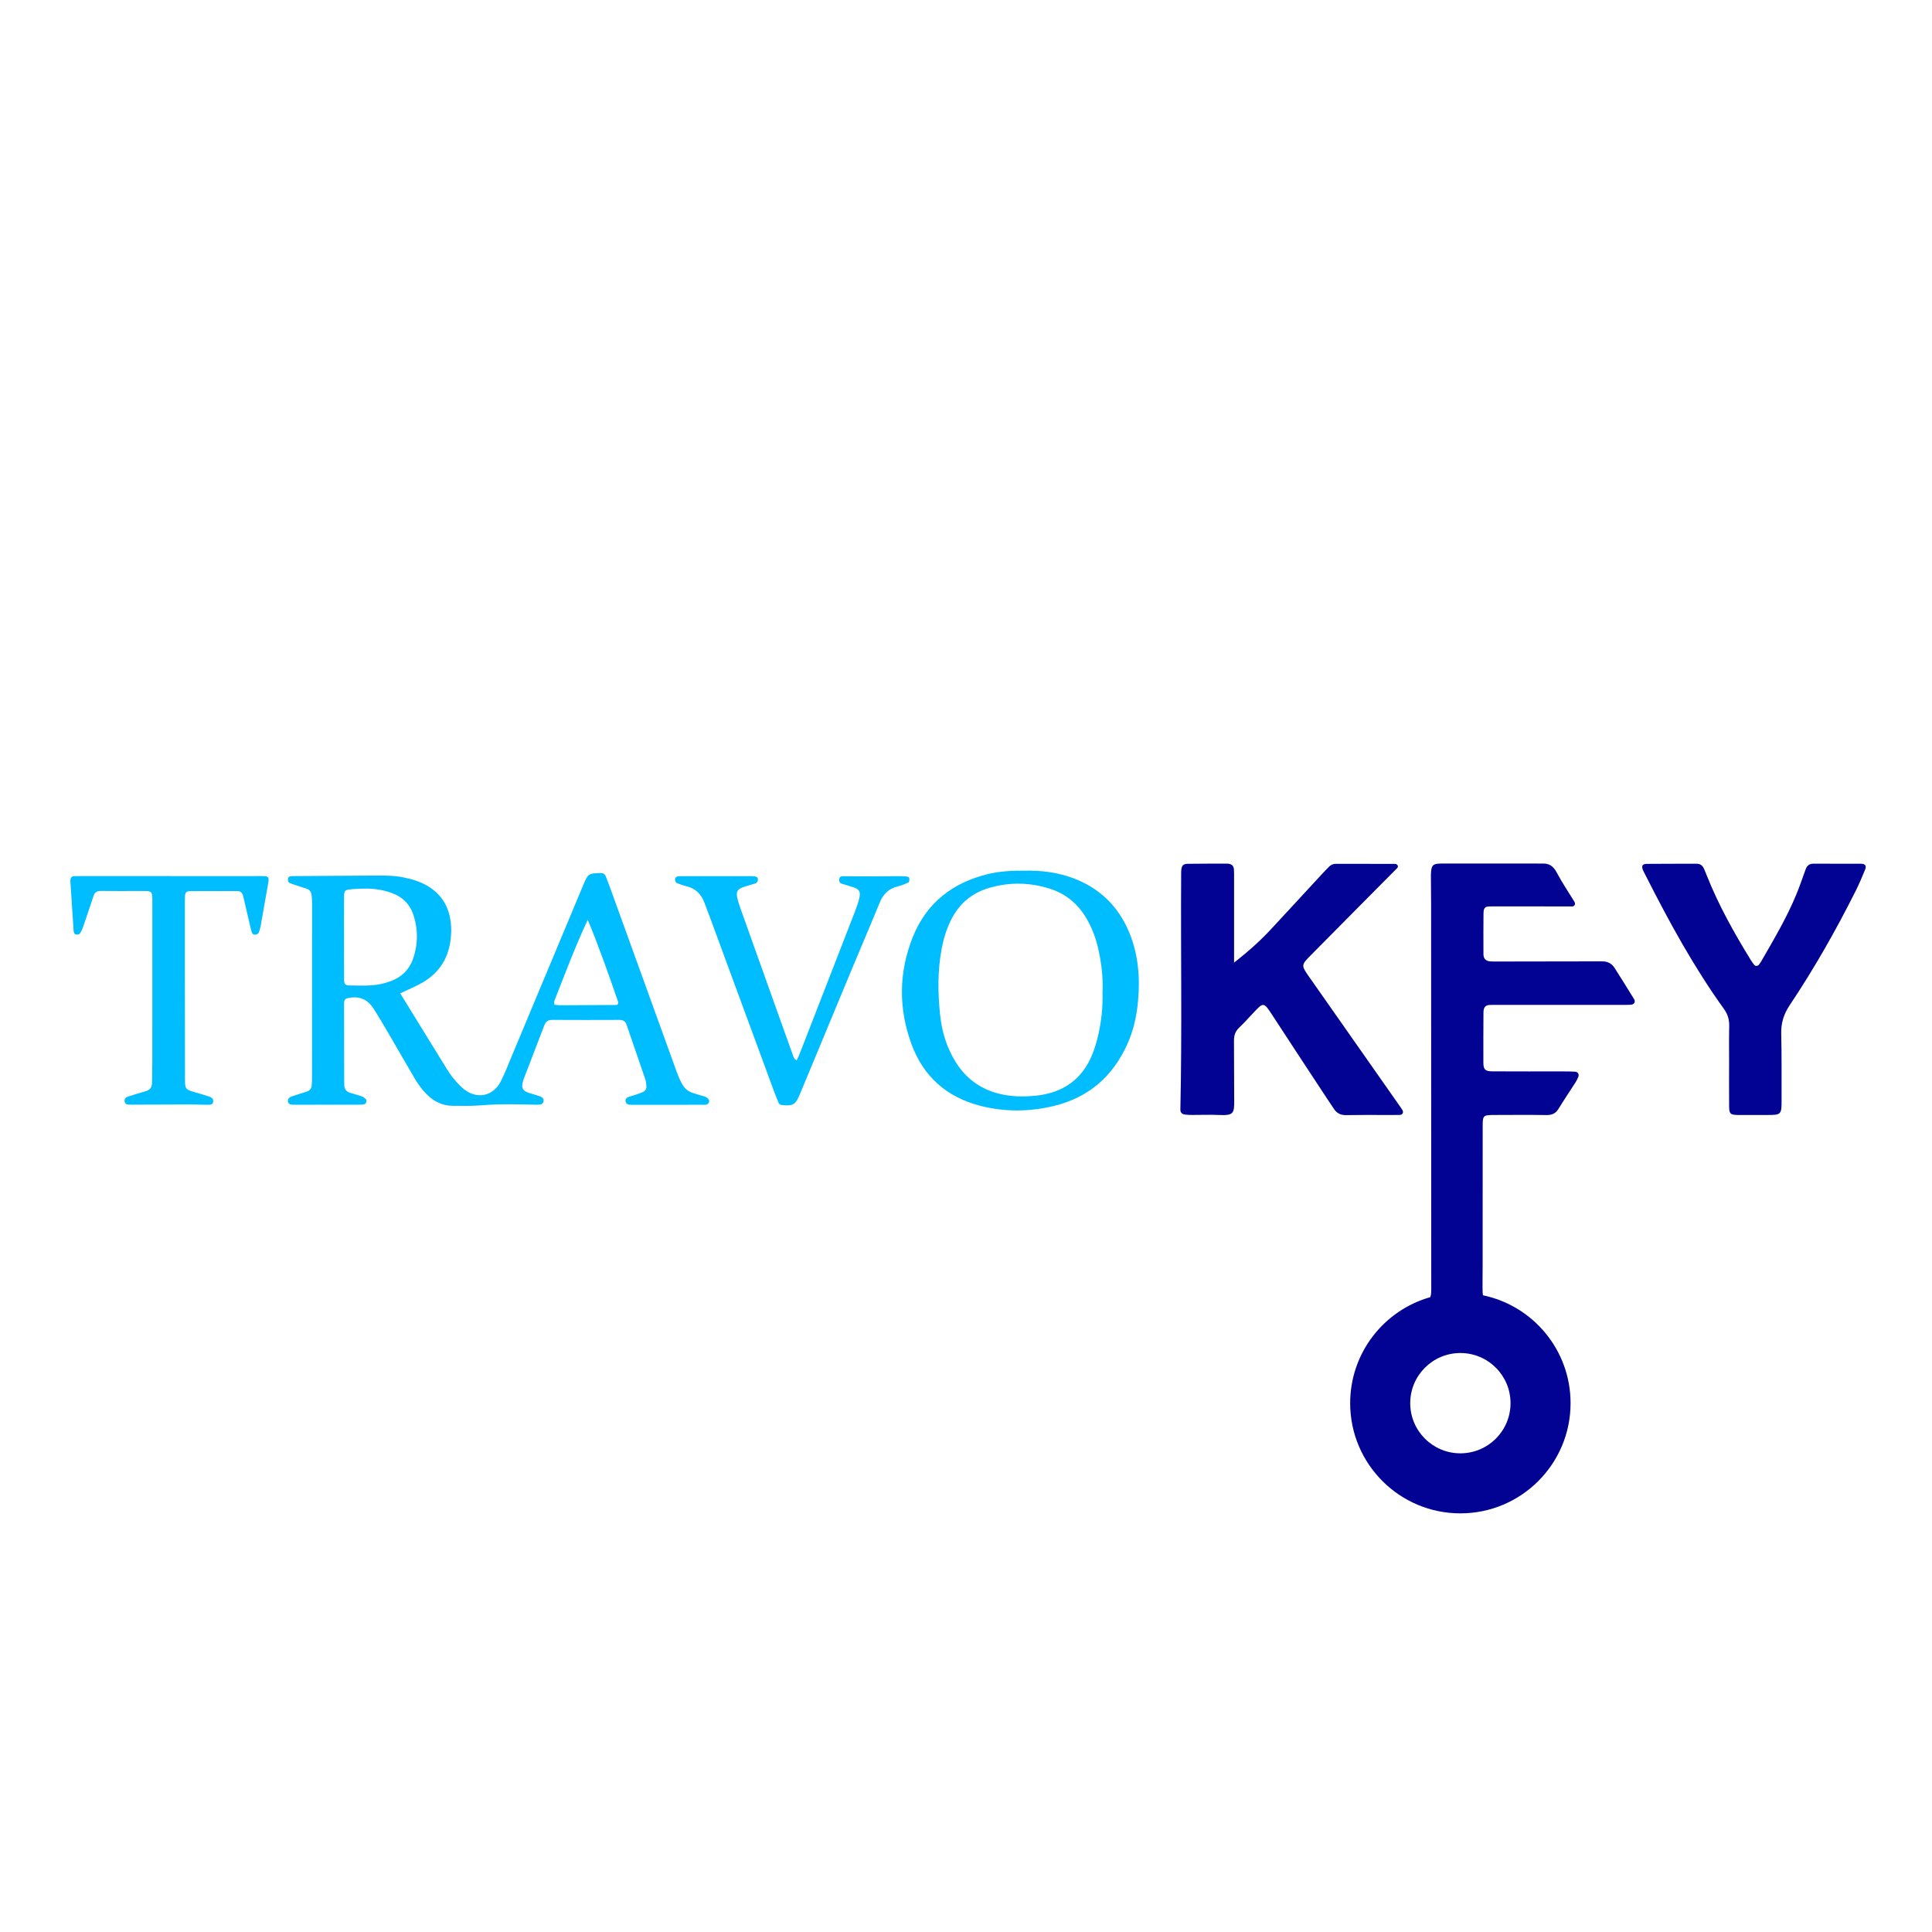 <?xml version="1.0" encoding="UTF-8"?>
<svg id="Layer_1" data-name="Layer 1" xmlns="http://www.w3.org/2000/svg" viewBox="0 0 1000 1000">
  <defs>
    <style>
      .cls-1 {
        fill: #00bdff;
      }

      .cls-2 {
        fill: #020293;
      }
    </style>
  </defs>
  <path class="cls-2" d="m638.72,498.29c7.54-5.92,13.61-11.37,19.18-17.37,9.03-9.71,17.99-19.47,26.99-29.2,1-1.08,2.02-2.14,3.07-3.17.93-.92,2.08-1.44,3.4-1.44,10.31,0,20.61,0,30.92.04.34,0,.74.29.99.56.54.58.26,1.26-.15,1.68-3.53,3.6-7.12,7.15-10.68,10.74-11.26,11.35-22.52,22.71-33.76,34.07-5.28,5.34-5.3,5.38-.99,11.54,15.08,21.53,30.19,43.05,45.28,64.57.96,1.38,1.97,2.73,2.86,4.15.82,1.3.17,2.59-1.33,2.62-2.73.06-5.47.03-8.2.03-6.52.01-13.04-.06-19.56.07-2.83.06-4.85-.98-6.35-3.3-1.14-1.76-2.36-3.48-3.51-5.24-9.46-14.41-18.97-28.8-28.37-43.26-4.5-6.93-4.55-6.75-10.18-.7-2.29,2.46-4.57,4.95-7,7.27-1.98,1.89-2.66,4.07-2.63,6.76.11,10.1,0,20.2.11,30.3.08,7.25-.1,8.47-8.04,8.1-4.41-.21-8.83,0-13.25-.02-1.47,0-2.95-.01-4.39-.23-1.39-.21-2.21-1.13-2.17-2.62.89-40.39.16-80.78.4-121.17,0-.84-.02-1.69.05-2.52.22-2.57.95-3.41,3.51-3.45,6.73-.1,13.46-.07,20.19-.09.21,0,.42.03.63.05,1.73.19,2.76,1.07,2.92,2.74.14,1.46.09,2.94.09,4.41,0,12.2,0,24.41,0,36.61,0,2.06,0,4.12,0,7.45Z"/>
  <path class="cls-1" d="m207.14,514.15c8.28,13.44,16.2,26.33,24.16,39.19,1.1,1.78,2.3,3.54,3.66,5.13,1.63,1.91,3.32,3.85,5.29,5.38,6.81,5.32,15.11,3.52,19-4.22,2.26-4.5,4.06-9.23,6.01-13.88,12.08-28.89,24.15-57.79,36.22-86.68.16-.39.29-.79.46-1.17,2.4-5.65,2.74-5.85,8.8-6.03,1.49-.04,2.38.58,2.88,1.89.68,1.76,1.38,3.52,2.02,5.3,11.37,31.42,22.73,62.84,34.09,94.26.14.4.24.81.39,1.2,4,10.27,5.1,10.32,13.24,12.63.4.11.82.2,1.21.34,1.91.7,2.89,1.97,2.38,3.11-.67,1.48-2.03,1.22-3.26,1.22-12.19.01-24.39.02-36.58.03-.42,0-.84-.01-1.26-.05-1.18-.1-1.94-.69-2.08-1.91-.11-.97.46-1.65,1.24-1.98,1.15-.48,2.4-.73,3.59-1.14,1.39-.47,2.8-.92,4.13-1.53,1.23-.57,1.95-1.65,1.85-3.04-.09-1.24-.22-2.53-.62-3.7-3.17-9.35-6.43-18.68-9.62-28.02-.63-1.84-1.8-2.59-3.77-2.58-11.57.05-23.13.06-34.7-.01-2.26-.01-3.42.93-4.19,2.96-3.42,9.04-6.94,18.05-10.4,27.07-.37.98-.7,1.99-.88,3.01-.39,2.22.37,3.6,2.56,4.44,1.76.68,3.61,1.12,5.41,1.71.78.26,1.59.53,2.26.99.76.52.86,1.49.63,2.28-.15.51-.73,1.14-1.22,1.25-1,.23-2.08.2-3.12.18-3.99-.05-7.99-.17-11.98-.2-5.25-.03-10.49.08-15.74.52-5.01.42-10.08.3-15.12.26-5.34-.05-9.7-2.39-13.4-6.13-2.38-2.41-4.34-5.16-6.05-8.05-4.27-7.24-8.43-14.55-12.67-21.81-2.76-4.72-5.51-9.45-8.44-14.05-3.42-5.38-7.78-7.04-14.01-5.57-.49.12-1.07.71-1.22,1.2-.24.78-.21,1.66-.2,2.5.01,13.04.04,26.08.06,39.12,0,.63.04,1.26.04,1.89,0,2.16,1.03,3.58,3.1,4.21,2.01.61,4.06,1.11,6.04,1.81.74.26,1.41.84,1.99,1.4.7.66.22,2.43-.67,2.64-.61.14-1.23.26-1.85.26-11.56.02-23.13.02-34.69.03-.21,0-.42,0-.63-.01-1.1-.04-2.09-.25-2.4-1.52-.29-1.18.41-2.27,1.93-2.78,2.59-.87,5.21-1.64,7.8-2.49,1.56-.51,2.41-1.69,2.54-3.28.14-1.67.15-3.36.15-5.04,0-29.45,0-58.89.02-88.34,0-8.87-.88-7.56-6.97-9.71-1.58-.56-3.24-.98-4.74-1.7-.72-.35-.88-1.34-.71-2.24.14-.75.71-1.02,1.29-1.15.61-.13,1.25-.09,1.89-.09,14.51-.1,29.02-.22,43.53-.28,5.05-.02,10.1.1,15.02,1.44.4.11.83.14,1.24.25,18.78,4.84,22.95,18.7,21.06,32.24-1.38,9.84-6.55,17.16-15.25,21.91-3.28,1.79-6.75,3.25-10.69,5.12Zm-19.14-54.2c-2.1.1-4.2.12-6.28.32-3.2.31-3.61.72-3.63,3.83-.05,6.93-.02,13.85-.02,20.78,0,7.35-.03,14.69.03,22.04.02,2.5.55,3.08,2.87,3.14,3.77.09,7.56.17,11.33-.06,3.34-.21,6.64-.95,9.81-2.11,5.9-2.16,9.89-6.14,11.87-12.14,2.38-7.21,2.4-14.47.18-21.68-1.77-5.75-5.57-9.74-11.3-11.84-4.81-1.76-9.76-2.41-14.84-2.29Zm116.22,16.13c-6.47,13.83-11.77,27.92-17.26,41.94-.21.53-.03,1.21-.03,2.03,1.16.11,2.17.28,3.18.28,9.66-.03,19.31-.09,28.97-.16.2,0,.43-.1.57-.24.13-.12.15-.35.41-1.02-4.85-14.04-9.87-28.43-15.84-42.83Z"/>
  <path class="cls-2" d="m894.99,551.29c0-6.73-.11-13.46.05-20.19.08-3.32-.77-6.14-2.7-8.82-15.63-21.74-28.41-45.15-40.48-68.99-.47-.94-1-1.85-1.42-2.81-.96-2.19-.4-3.32,1.9-3.34,8.62-.08,17.24-.04,25.86-.08,1.96,0,3.11,1.04,3.84,2.7.51,1.15.97,2.33,1.43,3.5,6.08,15.29,14.07,29.58,22.68,43.55.55.89,1.15,1.76,1.8,2.58.69.86,1.9.72,2.64-.27.37-.5.73-1.03,1.04-1.57,6.39-11.11,12.95-22.14,17.9-34,1.86-4.45,3.42-9.03,5.06-13.56.73-2.01,1.96-2.98,4.21-2.96,8.2.08,16.4,0,24.6.04,1.94,0,2.76,1.12,2.05,2.86-1.51,3.69-3.05,7.38-4.83,10.95-10.26,20.51-21.58,40.41-34.32,59.48-3.07,4.6-4.48,9.23-4.34,14.74.29,11.56.13,23.13.18,34.7.03,7.05-.3,7.36-7.49,7.31-5.05-.04-10.09.05-15.14,0-3.85-.04-4.47-.61-4.51-4.35-.07-7.15-.02-14.3-.02-21.45h0Z"/>
  <path class="cls-1" d="m530.63,450.66c7.77-.16,16.28.73,24.5,3.75,14.01,5.16,23.8,14.69,29.44,28.43,4.65,11.34,5.58,23.22,4.48,35.29-.69,7.56-2.27,14.94-5.37,21.93-7.56,17.05-20.21,28.09-38.45,32.44-12.68,3.03-25.42,3.08-38.05-.19-17.31-4.49-29.32-15.24-35.44-31.98-6.75-18.47-6.56-37.22.77-55.44,7.09-17.62,20.67-28.13,39.06-32.52,5.97-1.43,12.04-1.75,19.05-1.71Zm40.04,62.85c.35-7.78-.6-15.7-2.48-23.51-1.33-5.56-3.44-10.81-6.47-15.67-4.41-7.07-10.6-11.92-18.52-14.4-10.28-3.23-20.65-3.41-31.06-.4-9.24,2.67-15.85,8.37-20.05,16.97-2.23,4.57-3.7,9.38-4.65,14.35-2.15,11.26-2.04,22.62-.9,33.94.89,8.84,3.36,17.33,8.15,24.97,5.26,8.4,12.63,13.87,22.3,16.32,6.23,1.57,12.52,1.68,18.8,1.08,14.19-1.36,24.45-8.33,29.76-21.84,1.15-2.92,2.03-5.97,2.76-9.03,1.77-7.39,2.57-14.91,2.35-22.78Z"/>
  <path class="cls-1" d="m88.2,453.46c14.51,0,29.01,0,43.52,0,1.68,0,3.37-.05,5.04.01,1.96.08,2.48.73,2.18,2.85-.33,2.29-.78,4.56-1.18,6.83-.94,5.38-1.86,10.76-2.84,16.14-.23,1.23-.57,2.47-1.08,3.61-.2.44-.97.76-1.54.87-.91.19-1.66-.27-1.95-1.16-.39-1.2-.67-2.43-.96-3.66-.96-4.09-1.91-8.18-2.86-12.28-.24-1.02-.45-2.05-.72-3.07-.43-1.61-1.39-2.42-3.17-2.4-5.68.05-11.35,0-17.03,0-2.52,0-5.04.02-7.57.06-1.55.02-2.23.95-2.3,2.39-.06,1.26-.06,2.52-.06,3.78.02,29.23,0,58.46.07,87.68.02,9.78-.8,8.43,8.14,11.11,1.41.42,2.82.83,4.21,1.3,1.25.42,2.38,1.07,2.26,2.61-.14,1.75-1.54,1.72-2.81,1.7-3.15-.04-6.31-.16-9.46-.16-9.04,0-18.08.06-27.11.09-1.47,0-2.94.05-4.41,0-1.16-.03-1.99-.55-2.09-1.83-.09-1.25.64-1.97,1.7-2.31,3-.96,6-1.94,9.04-2.75,2.42-.64,3.46-2.07,3.46-4.52,0-3.57.16-7.15.16-10.72.02-27.55,0-55.09.02-82.64,0-6.01-.08-5.83-5.99-5.82-6.94.02-13.88.06-20.81-.02-2.02-.02-3.09.88-3.69,2.68-1.79,5.38-3.57,10.77-5.42,16.13-.4,1.16-.97,2.31-1.68,3.31-.27.38-1.15.48-1.74.45-.6-.04-1.15-.44-1.28-1.15-.04-.2-.11-.41-.13-.61-.57-8.6-1.14-17.2-1.7-25.8-.01-.21,0-.42,0-.63.09-1.18.65-1.98,1.9-2.03,1.68-.06,3.36-.07,5.04-.07,14.93,0,29.85,0,44.78,0,0,0,0,0,0,0Z"/>
  <path class="cls-1" d="m412.38,548.78c.51-1.1,1.08-2.18,1.51-3.3,9.53-24.47,19.05-48.94,28.54-73.42.91-2.34,1.75-4.74,2.34-7.17.81-3.36.02-4.62-3.19-5.69-1.99-.66-4.03-1.17-6.01-1.85-1.23-.42-1.29-1.51-1.12-2.59.17-1.04,1.01-1.24,1.86-1.23,3.99,0,7.99.08,11.98.07,5.89,0,11.77-.08,17.66-.09,1.25,0,2.5.1,3.75.24.73.08,1.02.78,1.01,1.37,0,.58-.19,1.5-.57,1.68-1.71.78-3.47,1.53-5.28,1.95-4.7,1.09-7.66,3.89-9.48,8.34-4.77,11.66-9.75,23.24-14.6,34.88-8.96,21.53-17.88,43.07-26.84,64.6-2.16,5.18-3.54,5.98-9.06,5.43-.89-.09-1.6-.46-1.95-1.32-.78-1.95-1.58-3.89-2.31-5.86-11.11-30.16-22.21-60.32-33.32-90.47-.87-2.37-1.8-4.71-2.68-7.07-1.65-4.45-4.57-7.45-9.32-8.55-1.63-.38-3.21-.99-4.77-1.6-.87-.34-1.16-1.22-1.1-2.07.07-.95.78-1.4,1.69-1.49.42-.04.84-.06,1.26-.06,12.19-.01,24.38-.03,36.58-.02,2.59,0,3.38.52,3.33,1.87-.07,1.66-1.33,1.92-2.54,2.28-1.81.54-3.65,1.01-5.41,1.67-2.49.93-3.32,2.27-2.82,4.88.4,2.05,1.06,4.07,1.76,6.04,6.27,17.61,12.57,35.21,18.86,52.82,2.69,7.52,5.39,15.03,8.07,22.54.42,1.17.58,2.49,2.15,3.21Z"/>
  <path class="cls-2" d="m845.75,517.08c-3.29-5.38-6.64-10.72-10.02-16.05-1.46-2.29-3.61-3.45-6.36-3.42-1.26.01-2.52-.02-3.79-.01-16.62.03-33.24.06-49.86.08-1.47,0-2.95.06-4.41-.07-2.24-.2-3.45-1.36-3.48-3.68-.07-6.94,0-13.89.02-20.83.01-2.32.28-3.74,2.49-3.9.62-.01,1.81-.06,2.19-.06,13.88,0,27.75.01,41.62.03,1.18-.57,1.36-1.44.7-2.52-3.07-5.02-6.38-9.91-9.13-15.1-1.71-3.23-3.91-4.75-7.45-4.58-.84.04-1.68,0-2.52,0-15.77,0-31.55,0-47.32,0-1.26,0-2.53-.05-3.79.04-2.78.19-3.61,1.03-3.9,3.92-.12,1.25-.11,2.52-.1,3.78.02,4.63.1,9.25.1,13.88.03,65.43.05,130.85.07,196.28,0,1.47.04,2.95-.06,4.42-.05.76-.2,1.46-.43,2.11-23.93,6.78-41.48,28.77-41.48,54.87,0,31.5,25.54,57.04,57.04,57.04s57.04-25.54,57.04-57.04c0-27.49-19.44-50.43-45.33-55.83-.21-.99-.24-2.34-.24-4.32-.02-3.79.06-7.57.06-11.36,0-23.78-.01-47.55.02-71.33,0-6.25.08-6.29,6.39-6.32,8.84-.03,17.67-.1,26.51.04,2.81.05,4.79-.71,6.3-3.16,2.86-4.66,5.93-9.19,8.87-13.79.56-.88,1.03-1.83,1.42-2.8.54-1.31-.23-2.62-1.64-2.7-1.89-.11-3.78-.12-5.67-.13-12.41-.01-24.82.03-37.24-.04-3.61-.02-4.56-.95-4.58-4.44-.05-8.63.01-17.25.04-25.88,0-.42.02-.84.08-1.26.25-1.71,1.16-2.65,2.88-2.77,1.47-.1,2.94-.04,4.41-.04,21.25,0,42.5,0,63.75,0,1.68,0,3.37.02,5.05-.08,1.88-.11,2.69-1.46,1.75-2.99Zm-89.86,183.24c14.33,0,25.96,11.62,25.96,25.96s-11.62,25.96-25.96,25.96-25.96-11.62-25.96-25.96,11.62-25.96,25.96-25.96Z"/>
</svg>